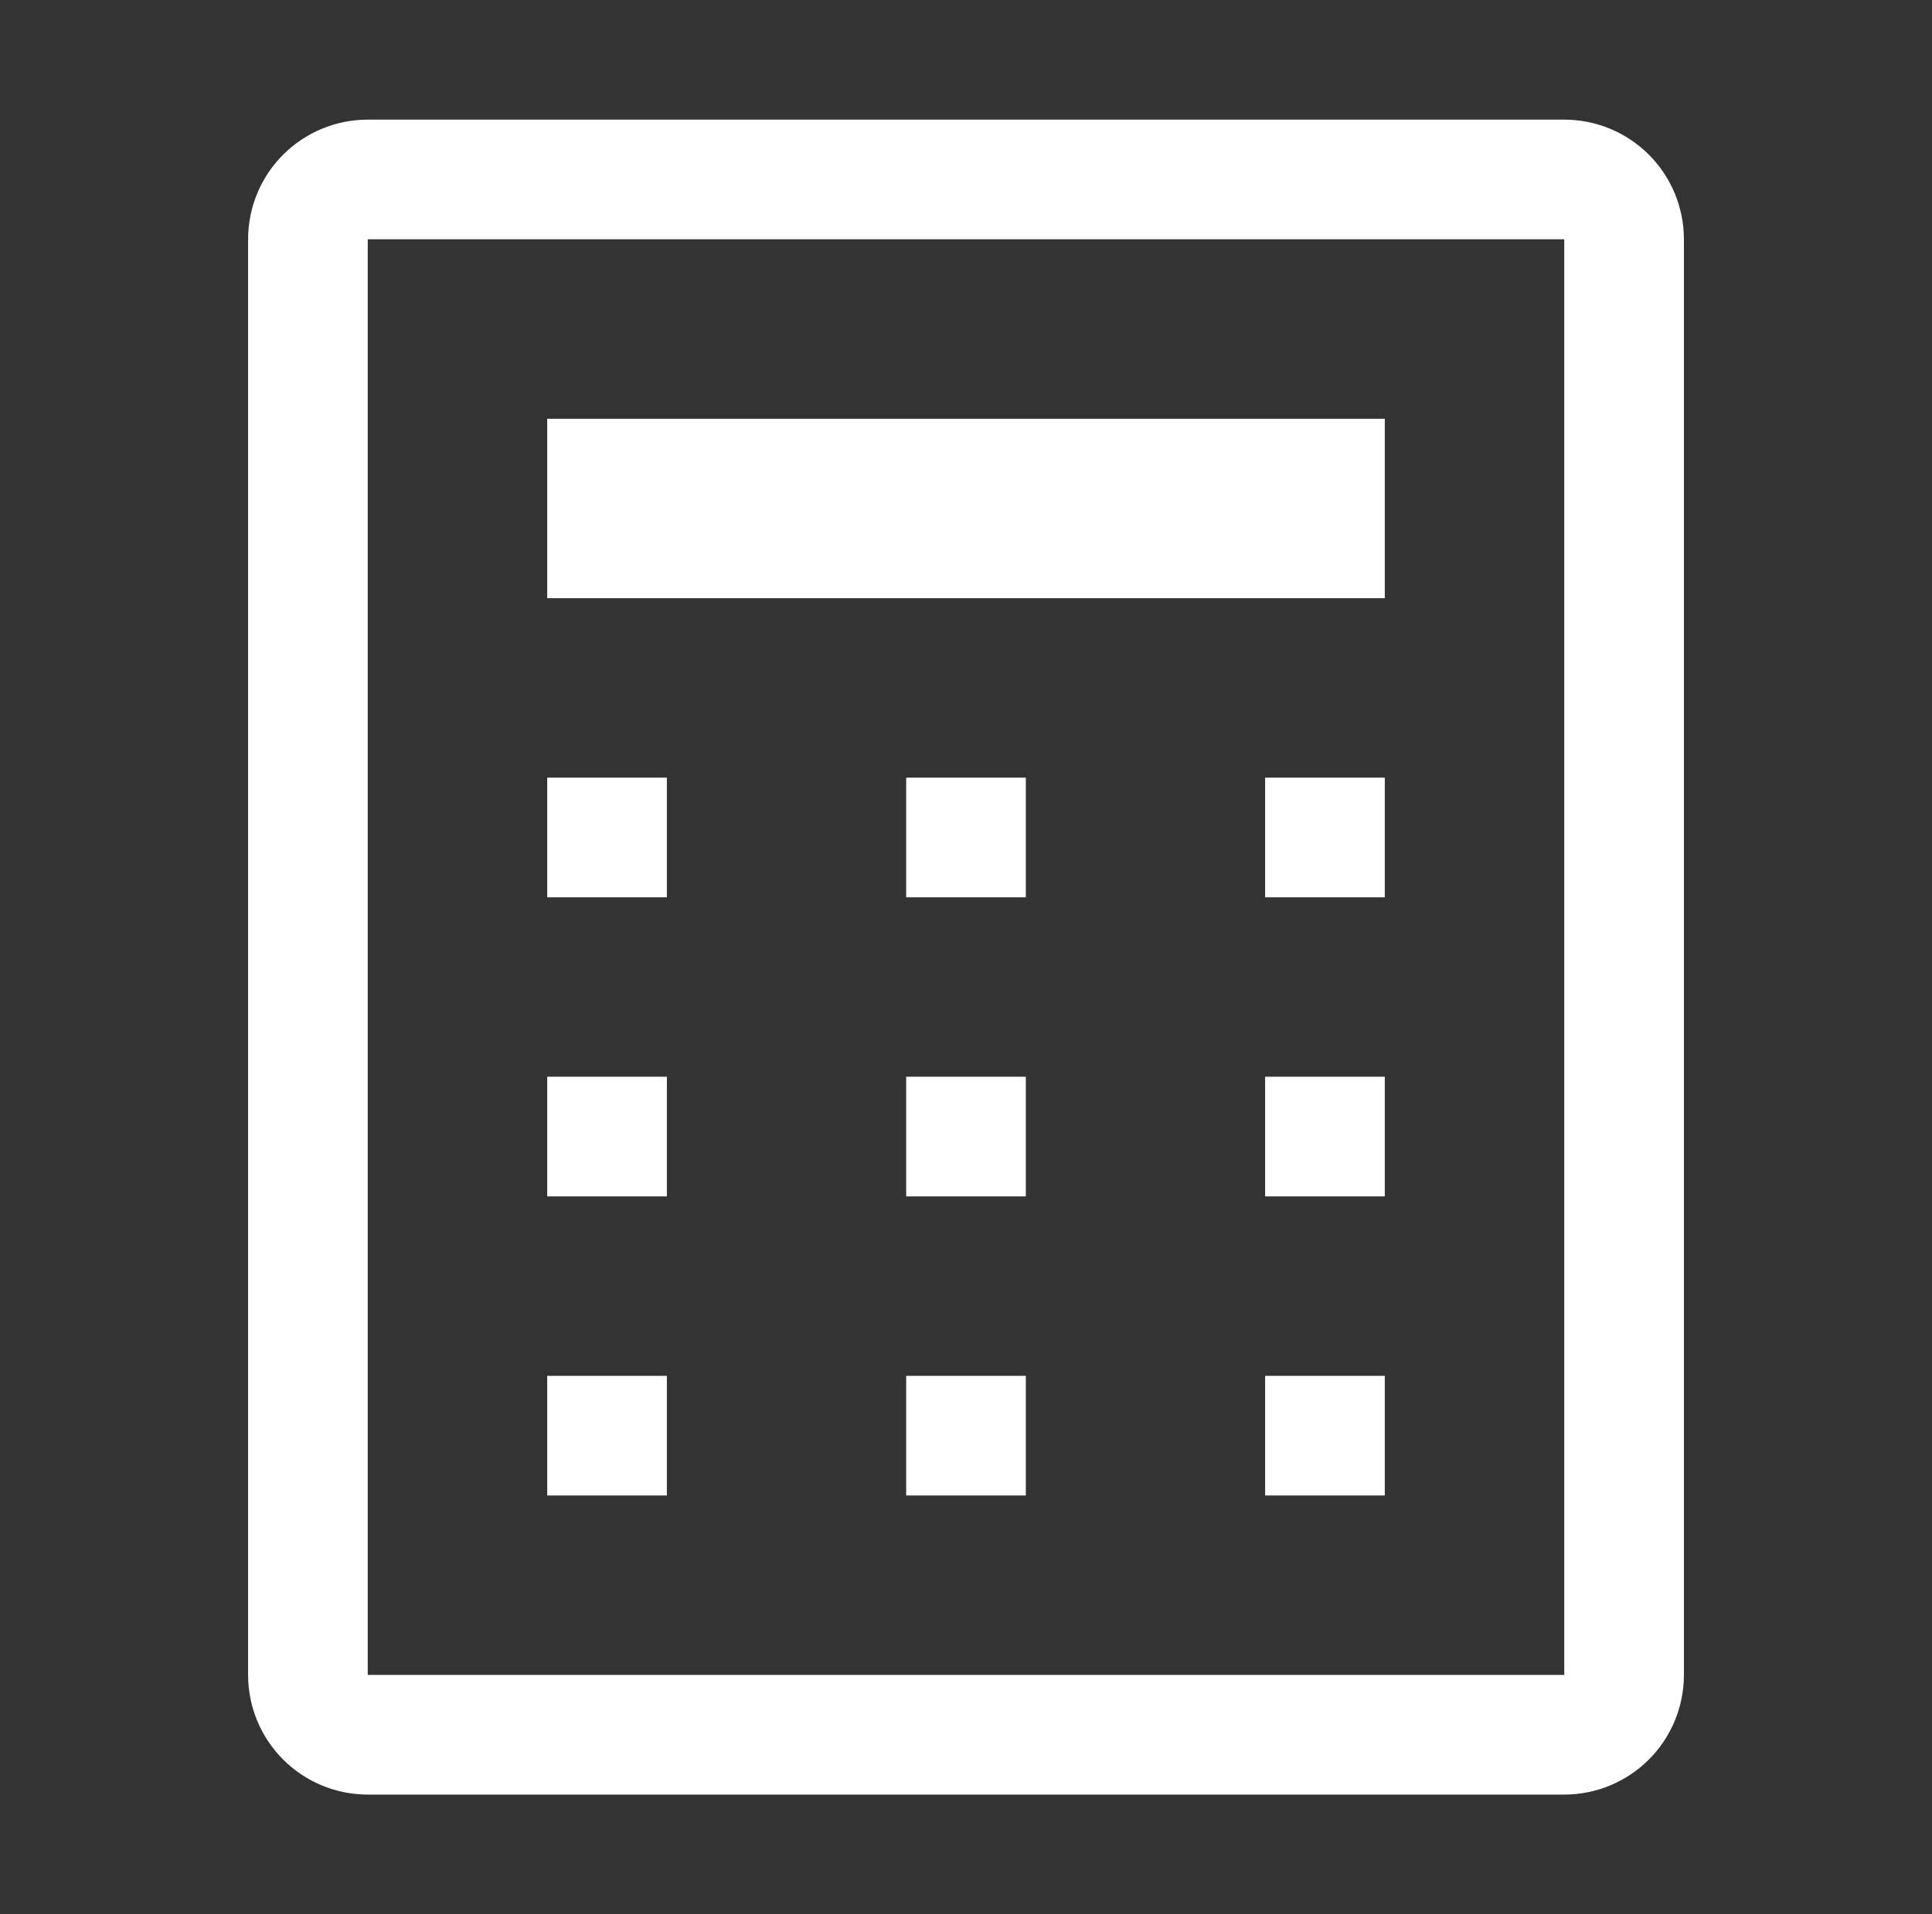 <svg width="110" height="109" viewBox="0 0 110 109" fill="none" xmlns="http://www.w3.org/2000/svg">
<rect x="0" y="0" width="110" height="109" fill="#333333" stroke="none"/>
<path d="M89.062 13.625V95.375H20.938V13.625H89.062ZM89.062 6.812H20.938C19.131 6.812 17.398 7.53 16.12 8.808C14.843 10.085 14.125 11.818 14.125 13.625V95.375C14.125 97.182 14.843 98.915 16.12 100.192C17.398 101.47 19.131 102.188 20.938 102.188H89.062C90.869 102.188 92.602 101.47 93.88 100.192C95.157 98.915 95.875 97.182 95.875 95.375V13.625C95.875 11.818 95.157 10.085 93.88 8.808C92.602 7.53 90.869 6.812 89.062 6.812Z" fill="white"/>
<path d="M31.156 78.344H37.969V85.156H31.156V78.344ZM72.031 78.344H78.844V85.156H72.031V78.344ZM31.156 61.312H37.969V68.125H31.156V61.312ZM72.031 61.312H78.844V68.125H72.031V61.312ZM31.156 44.281H37.969V51.094H31.156V44.281ZM51.594 78.344H58.406V85.156H51.594V78.344ZM51.594 61.312H58.406V68.125H51.594V61.312ZM51.594 44.281H58.406V51.094H51.594V44.281ZM72.031 44.281H78.844V51.094H72.031V44.281ZM31.156 23.844H78.844V34.062H31.156V23.844Z" fill="white"/>
</svg>
